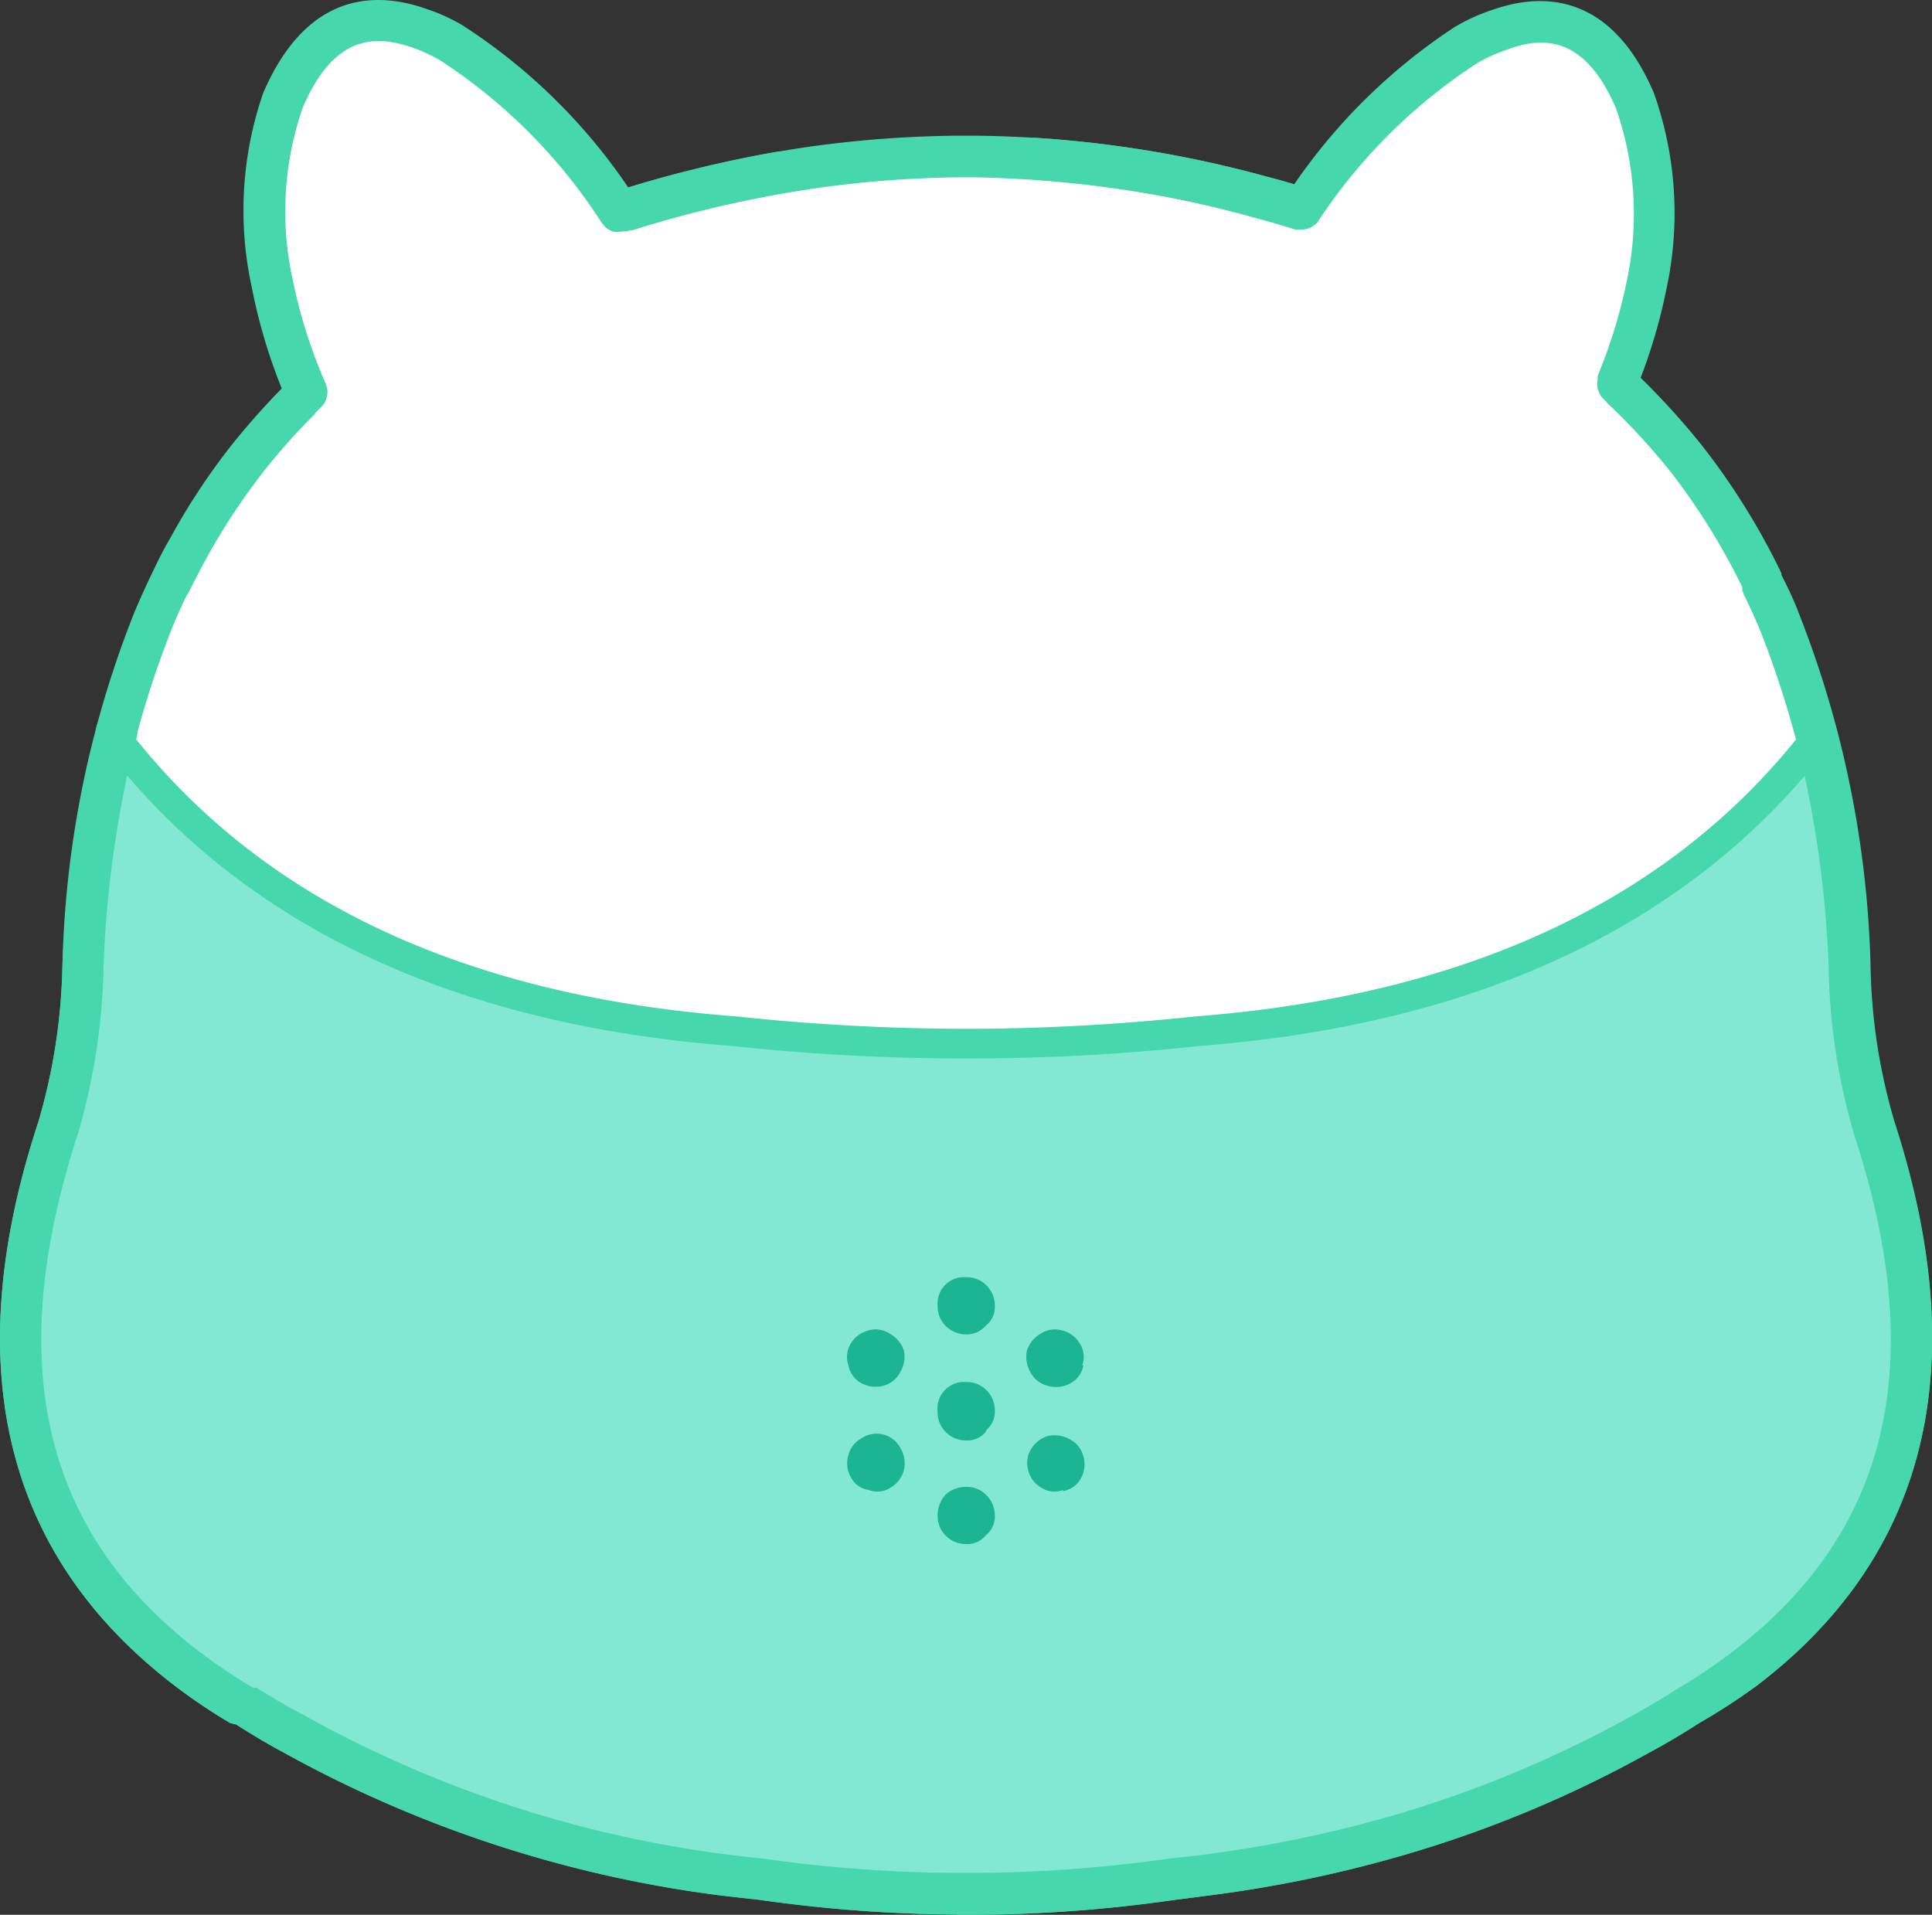 <svg xmlns="http://www.w3.org/2000/svg" viewBox="0 0 80.73 80.01"><rect x="0" y="0" width="80.73" height="80.01" fill="#333333" stroke="none"/><defs><style>.cls-1{fill:#fff;}.cls-2{fill:#47d7ac;}.cls-3{fill:#83e8d3;}.cls-4{fill:#1cb594;}</style></defs><g id="레이어_2" data-name="레이어 2"><g id="레이어_1-2" data-name="레이어 1"><path class="cls-1" d="M58.22,10.08a48,48,0,0,0-5.5-1.84,46.5,46.5,0,0,0-12-1.7H40A45.93,45.93,0,0,0,33.8,7a49.6,49.6,0,0,0-11.3,3.06,29.93,29.93,0,0,0-12.15,9.08A26.36,26.36,0,0,0,7.86,23c-.25.46-.49.92-.72,1.39s-.49,1.06-.72,1.6a41.43,41.43,0,0,0-3,14.36,25.68,25.68,0,0,1-1,6.82Q-2.45,62,7.86,69.75a23,23,0,0,0,2.27,1.52l.12.07c.65.42,1.32.82,2,1.2a50,50,0,0,0,18.22,5.85l1.37.15a61.12,61.12,0,0,0,8.12.6h.77a61,61,0,0,0,8.11-.6l1.37-.15a53.64,53.64,0,0,0,8.07-1.64,49.23,49.23,0,0,0,10.16-4.21c.73-.4,1.44-.82,2.14-1.27a22.81,22.81,0,0,0,2.26-1.52Q83.17,62,78.29,47.12a25.28,25.28,0,0,1-1-6.82,41.66,41.66,0,0,0-2.94-14.36c-.21-.54-.45-1.05-.7-1.55l0-.05-.1-.2a28.75,28.75,0,0,0-3.11-5,30.1,30.1,0,0,0-12.18-9.08"/><path class="cls-2" d="M40,80a61.13,61.13,0,0,1-8.24-.61l-1.34-.15a50.93,50.93,0,0,1-18.55-6c-.69-.37-1.36-.77-2-1.18L9.62,72a24.06,24.06,0,0,1-2.29-1.54C.17,65-1.76,57.09,1.61,46.86a24.84,24.84,0,0,0,1-6.58,42.52,42.52,0,0,1,3-14.68c.23-.55.48-1.1.74-1.64s.48-1,.74-1.43a27.76,27.76,0,0,1,2.57-3.91A30.81,30.81,0,0,1,22.16,9.28,51.58,51.58,0,0,1,33.68,6.15,47.56,47.56,0,0,1,40,5.67h.78A47.78,47.78,0,0,1,53,7.4a49.7,49.7,0,0,1,5.6,1.87,31.05,31.05,0,0,1,12.53,9.36,29.22,29.22,0,0,1,3.2,5.1l.11.23,0,.07c.26.51.5,1,.72,1.58a43.17,43.17,0,0,1,3,14.65,24.39,24.39,0,0,0,1,6.6C82.48,57.09,80.56,65,73.39,70.45A26.65,26.65,0,0,1,71,72c-.68.44-1.42.88-2.17,1.28a49.33,49.33,0,0,1-10.33,4.28,52.93,52.93,0,0,1-8.2,1.67L49,79.4a60.57,60.57,0,0,1-8.21.61H40M10.64,70.56l.08,0c.63.4,1.29.79,2,1.16A49.08,49.08,0,0,0,30.6,77.52l1.35.15a58.63,58.63,0,0,0,8,.59h.77a59.41,59.41,0,0,0,8-.58l1.4-.16a52.41,52.41,0,0,0,7.92-1.61,48.49,48.49,0,0,0,10-4.13c.72-.39,1.42-.81,2.1-1.24a22.75,22.75,0,0,0,2.2-1.48c6.61-5,8.28-12.08,5.13-21.67a26.4,26.4,0,0,1-1.06-7.07,41.29,41.29,0,0,0-2.87-14c-.21-.51-.44-1-.68-1.49v0l0-.09,0-.08,0-.06a27.65,27.65,0,0,0-3-4.83,29.43,29.43,0,0,0-11.83-8.82A48.36,48.36,0,0,0,40.74,7.41H40a45.65,45.65,0,0,0-6,.47,49.5,49.5,0,0,0-11.11,3A29.15,29.15,0,0,0,11,19.7a25.7,25.7,0,0,0-2.41,3.66c-.25.45-.48.9-.71,1.36s-.48,1-.7,1.55A40.83,40.83,0,0,0,4.33,40.34a26.64,26.64,0,0,1-1.06,7h0C.11,57,1.79,64.06,8.39,69.06a22.34,22.34,0,0,0,2.18,1.46Zm.1.09h0ZM2.44,47.12ZM72.82,24.71h0Z"/><path class="cls-3" d="M78.29,47.12a25.28,25.28,0,0,1-1-6.82,46.37,46.37,0,0,0-1.35-9.53Q67.51,41.74,50,43.09a89.87,89.87,0,0,1-9.66.52,89.87,89.87,0,0,1-9.66-.52Q13.22,41.77,4.8,30.79A46.39,46.39,0,0,0,3.46,40.3a25.68,25.68,0,0,1-1,6.82Q-2.45,62,7.86,69.75a23,23,0,0,0,2.27,1.52l.12.07c.65.42,1.32.82,2,1.2a50,50,0,0,0,18.22,5.85l1.37.15a61.12,61.12,0,0,0,8.12.6h.77a61,61,0,0,0,8.11-.6l1.37-.15a53.64,53.64,0,0,0,8.07-1.64,49.23,49.23,0,0,0,10.16-4.21c.73-.4,1.44-.82,2.14-1.27a22.81,22.81,0,0,0,2.26-1.52Q83.17,62,78.29,47.12"/><path class="cls-2" d="M40,80a61.13,61.13,0,0,1-8.24-.61l-1.34-.15a50.93,50.93,0,0,1-18.55-6c-.69-.37-1.36-.77-2-1.18L9.62,72a24.06,24.06,0,0,1-2.29-1.54C.17,65-1.76,57.09,1.61,46.85a24.64,24.64,0,0,0,1-6.57A48.23,48.23,0,0,1,4,30.57.87.87,0,1,1,5.64,31a45.92,45.92,0,0,0-1.31,9.33,26.64,26.64,0,0,1-1.06,7C.11,57,1.79,64.06,8.39,69.06a22.34,22.34,0,0,0,2.18,1.46l.07,0,.08,0c.63.4,1.29.79,2,1.16A49.08,49.08,0,0,0,30.6,77.52l1.35.15a58.63,58.63,0,0,0,8,.59h.77a59.41,59.41,0,0,0,8-.58l1.4-.16a52.41,52.41,0,0,0,7.92-1.61,48.49,48.49,0,0,0,10-4.13c.72-.39,1.42-.81,2.1-1.24a22.75,22.75,0,0,0,2.2-1.48c6.61-5,8.28-12.08,5.13-21.67a26.4,26.4,0,0,1-1.06-7.07A46.21,46.21,0,0,0,75.08,31a.87.87,0,1,1,1.69-.43,47.45,47.45,0,0,1,1.37,9.71,24.39,24.39,0,0,0,1,6.6C82.48,57.09,80.56,65,73.39,70.45A26.65,26.65,0,0,1,71,72c-.68.44-1.42.88-2.17,1.28a49.33,49.33,0,0,1-10.33,4.28,52.93,52.93,0,0,1-8.2,1.67L49,79.4a60.57,60.57,0,0,1-8.21.61H40M10.74,70.65h0Z"/><path class="cls-2" d="M40.35,44.23a91.17,91.17,0,0,1-9.73-.52C18.86,42.82,10,38.6,4.31,31.17a.62.62,0,0,1,1-.76c5.48,7.14,14,11.2,25.45,12.06a91.73,91.73,0,0,0,9.61.52,91.06,91.06,0,0,0,9.59-.52c11.45-.88,20-4.95,25.49-12.08a.62.62,0,0,1,1,.75c-5.7,7.44-14.57,11.66-26.36,12.57a90.52,90.52,0,0,1-9.71.52"/><path class="cls-1" d="M28.75,14a37.15,37.15,0,0,0-2.86-5.1,23.64,23.64,0,0,0-7-7,6.5,6.5,0,0,0-1.37-.62c-2.55-.9-4.45.1-5.67,3a14,14,0,0,0-.48,7.69,21.89,21.89,0,0,0,1.45,4.53,25.68,25.68,0,0,0,1.84,3.51A25.92,25.92,0,0,0,28.75,14"/><path class="cls-2" d="M7.14,25.21a.84.84,0,0,1-.38-.08A.88.88,0,0,1,6.36,24c.23-.49.48-1,.74-1.43a27.76,27.76,0,0,1,2.57-3.91,29.82,29.82,0,0,1,2.11-2.41A23.15,23.15,0,0,1,10.52,12,15,15,0,0,1,11,3.88C12.83-.36,15.71-.37,17.81.37a7.62,7.62,0,0,1,1.52.69,24.13,24.13,0,0,1,6.92,6.77,52.29,52.29,0,0,1,6.21-1.49.89.89,0,0,1,1,.71.87.87,0,0,1-.71,1,49.7,49.7,0,0,0-6.58,1.62l-.19,0a.81.81,0,0,1-.38,0,.83.83,0,0,1-.32-.2l-.13-.15a22.77,22.77,0,0,0-6.73-6.78A6.5,6.5,0,0,0,17.27,2c-1.46-.51-3.27-.67-4.62,2.5a13.2,13.2,0,0,0-.42,7.18,21.28,21.28,0,0,0,1.38,4.35l.05.16a.77.77,0,0,1,0,.37.83.83,0,0,1-.15.35l-.11.12a27,27,0,0,0-4.78,6.31c-.25.45-.48.9-.71,1.36a.87.87,0,0,1-.78.49"/><path class="cls-1" d="M68.78,11.92a14.11,14.11,0,0,0-.47-7.69q-1.84-4.34-5.68-3a6.5,6.5,0,0,0-1.37.62,23.73,23.73,0,0,0-6.89,6.85,38.42,38.42,0,0,0-3,5.3,25.92,25.92,0,0,0,14.09,6,25.25,25.25,0,0,0,2-3.93,21.85,21.85,0,0,0,1.27-4.11"/><path class="cls-2" d="M73.61,25.21a.87.87,0,0,1-.81-.54l0-.08,0-.06a27.65,27.65,0,0,0-3-4.83,26.38,26.38,0,0,0-2.77-3l-.11-.12a1,1,0,0,1-.16-.35.77.77,0,0,1,0-.37l0-.16a21.64,21.64,0,0,0,1.21-3.93,13.41,13.41,0,0,0-.44-7.23c-1.33-3.13-3.14-3-4.57-2.46a6.49,6.49,0,0,0-1.22.55A22.81,22.81,0,0,0,55.11,9.2L55,9.35a.92.92,0,0,1-.33.19.76.76,0,0,1-.37.05l-.19,0c-.53-.17-1.07-.33-1.61-.47A46.09,46.09,0,0,0,43.21,7.5a.88.88,0,0,1-.82-.93.87.87,0,0,1,.93-.81A48.16,48.16,0,0,1,53,7.4q.54.13,1.08.3A24.22,24.22,0,0,1,60.8,1.12,7.85,7.85,0,0,1,62.37.41c2.07-.73,4.95-.72,6.74,3.48a15,15,0,0,1,.52,8.2,23,23,0,0,1-1.08,3.71,28.12,28.12,0,0,1,2.53,2.83,29.22,29.22,0,0,1,3.2,5.1c0,.1.1.19.14.29a.87.87,0,0,1-.81,1.19"/><path class="cls-4" d="M41.2,55.39a1,1,0,0,0,.37-.83,1.19,1.19,0,0,0-.37-.87,1.15,1.15,0,0,0-.83-.32,1.1,1.1,0,0,0-1.19,1.19,1.15,1.15,0,0,0,.32.83,1.23,1.23,0,0,0,.87.37,1.08,1.08,0,0,0,.83-.37"/><path class="cls-4" d="M41.2,59.77a1,1,0,0,0,.37-.82,1.19,1.19,0,0,0-.37-.88,1.15,1.15,0,0,0-.83-.32A1.11,1.11,0,0,0,39.18,59a1.14,1.14,0,0,0,.32.82,1.19,1.19,0,0,0,.87.37,1,1,0,0,0,.83-.37"/><path class="cls-4" d="M41.2,64.15a1,1,0,0,0,.37-.82,1.19,1.19,0,0,0-.37-.87,1.12,1.12,0,0,0-.83-.33,1.28,1.28,0,0,0-.87.33,1.32,1.32,0,0,0-.32.87,1.14,1.14,0,0,0,.32.82,1.19,1.19,0,0,0,.87.37,1,1,0,0,0,.83-.37"/><path class="cls-4" d="M36.3,62.26a1,1,0,0,0,.9-.09,1.18,1.18,0,0,0,.44-1.63A1.12,1.12,0,0,0,36,60.1a1.12,1.12,0,0,0-.55.7,1.18,1.18,0,0,0,.11.94,1,1,0,0,0,.73.52"/><path class="cls-4" d="M35.45,57.05a1.07,1.07,0,0,0,.53.74,1.22,1.22,0,0,0,.94.11,1.08,1.08,0,0,0,.69-.55,1.29,1.29,0,0,0,.16-.92,1.27,1.27,0,0,0-.6-.71,1.08,1.08,0,0,0-.87-.13,1.2,1.2,0,0,0-.76.57,1.07,1.07,0,0,0-.09.89"/><path class="cls-4" d="M44.42,62.26a1,1,0,0,1-.9-.09,1.17,1.17,0,0,1-.56-.75,1.11,1.11,0,0,1,.13-.88A1.26,1.26,0,0,1,43.8,60a1.34,1.34,0,0,1,.92.15,1.12,1.12,0,0,1,.55.7,1.22,1.22,0,0,1-.11.94,1.07,1.07,0,0,1-.74.52"/><path class="cls-4" d="M45.27,57.05a1.05,1.05,0,0,1-.52.74,1.25,1.25,0,0,1-1,.11,1.13,1.13,0,0,1-.69-.55,1.34,1.34,0,0,1-.15-.92,1.26,1.26,0,0,1,.59-.71,1.09,1.09,0,0,1,.87-.13,1.17,1.17,0,0,1,.76.57,1,1,0,0,1,.09.89"/></g></g></svg>